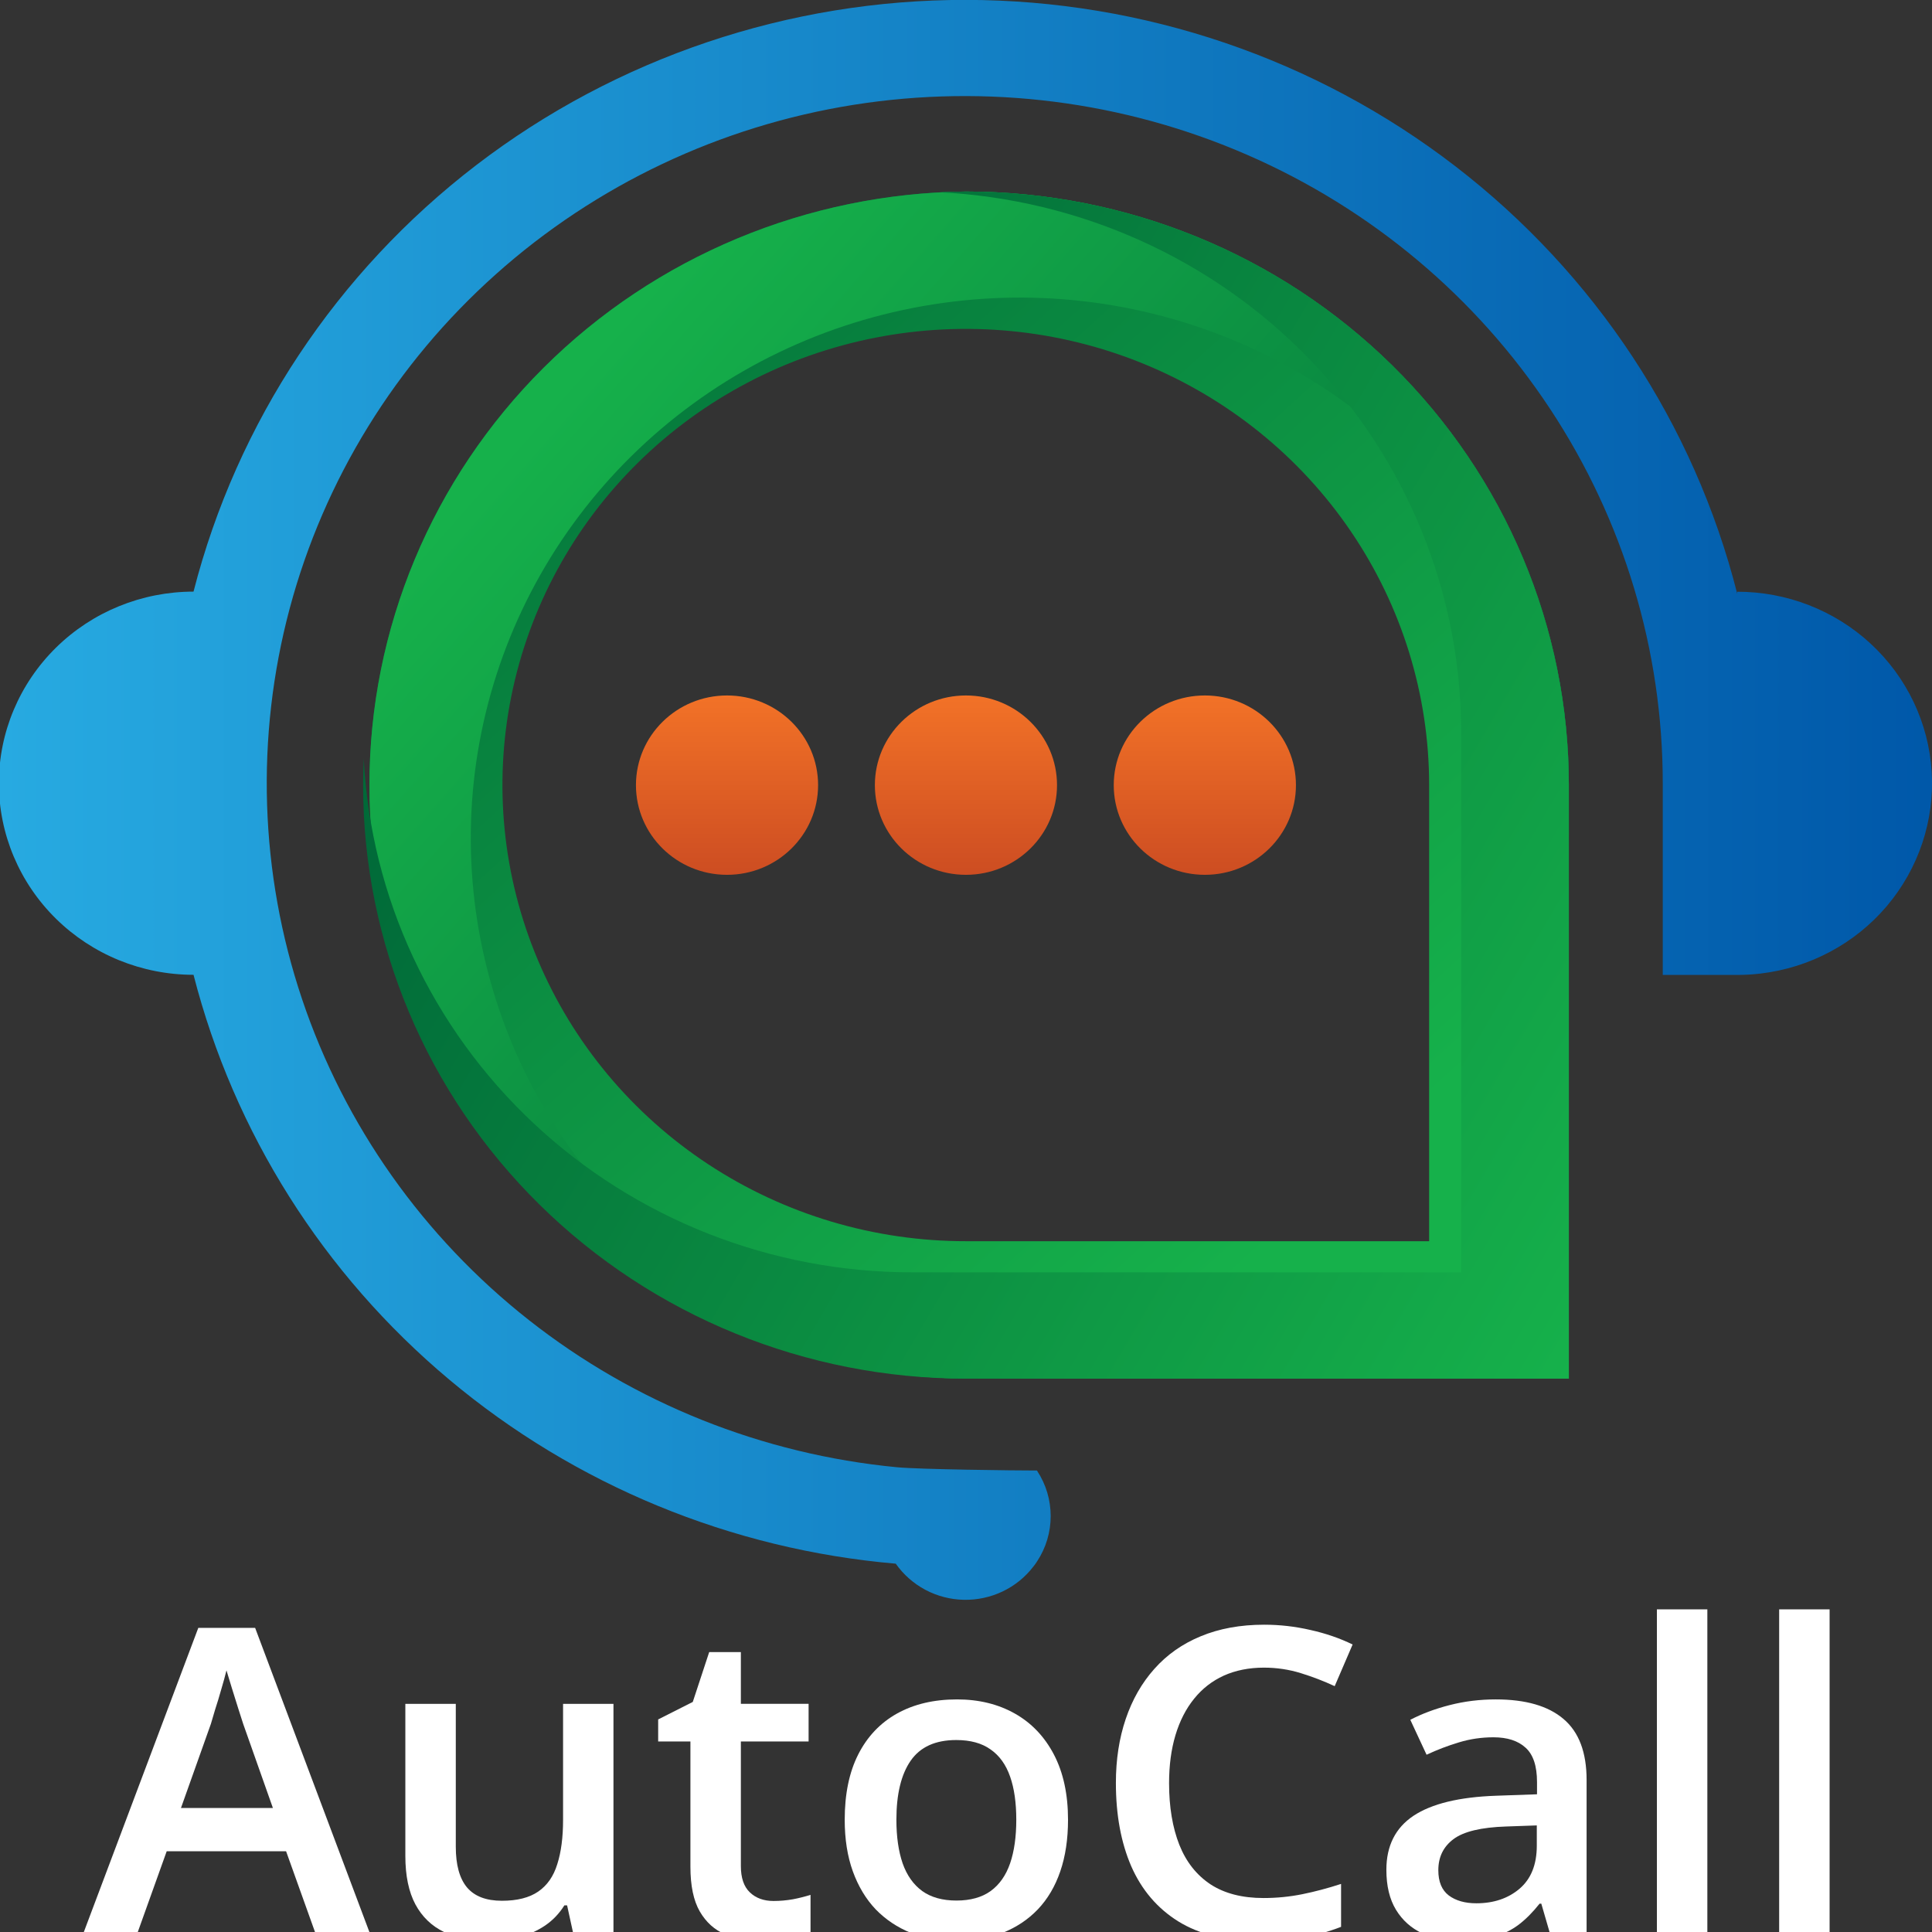 <svg width="36" height="36" viewBox="0 0 36 36" fill="none" xmlns="http://www.w3.org/2000/svg">
<rect x="0" y="0" width="36" height="36" fill="#333333" stroke="none"/>
<g clip-path="url(#clip0_4884_123347)">
<path d="M34.092 36.088H33.152V29.988H34.092V36.088Z" fill="white"/>
<path d="M31.814 36.088H30.874V29.988H31.814V36.088Z" fill="white"/>
<path d="M27.872 31.666C28.429 31.666 28.85 31.788 29.134 32.031C29.421 32.274 29.564 32.653 29.564 33.167V36.088H28.899L28.72 35.472H28.688C28.563 35.629 28.435 35.759 28.302 35.861C28.169 35.962 28.015 36.038 27.84 36.088C27.668 36.14 27.456 36.166 27.207 36.166C26.944 36.166 26.709 36.119 26.502 36.025C26.295 35.928 26.132 35.782 26.012 35.586C25.893 35.39 25.833 35.142 25.833 34.841C25.833 34.394 26.002 34.059 26.339 33.834C26.679 33.609 27.191 33.485 27.876 33.461L28.64 33.434V33.207C28.64 32.906 28.569 32.692 28.425 32.564C28.285 32.436 28.086 32.372 27.828 32.372C27.608 32.372 27.394 32.403 27.187 32.466C26.98 32.528 26.778 32.605 26.582 32.697L26.279 32.046C26.494 31.934 26.738 31.842 27.012 31.772C27.288 31.701 27.575 31.666 27.872 31.666ZM28.636 34.014L28.067 34.034C27.6 34.049 27.272 34.128 27.084 34.269C26.895 34.41 26.801 34.603 26.801 34.849C26.801 35.063 26.866 35.22 26.996 35.319C27.126 35.416 27.297 35.465 27.51 35.465C27.833 35.465 28.102 35.374 28.314 35.194C28.529 35.011 28.636 34.743 28.636 34.391V34.014Z" fill="white"/>
<path d="M23.552 31.074C23.273 31.074 23.024 31.124 22.803 31.223C22.586 31.322 22.401 31.466 22.25 31.654C22.099 31.84 21.983 32.066 21.903 32.332C21.824 32.596 21.784 32.894 21.784 33.226C21.784 33.67 21.848 34.053 21.975 34.375C22.102 34.694 22.296 34.939 22.556 35.112C22.817 35.282 23.146 35.367 23.544 35.367C23.791 35.367 24.031 35.343 24.265 35.296C24.498 35.249 24.74 35.185 24.989 35.104V35.904C24.753 35.995 24.514 36.062 24.273 36.103C24.031 36.145 23.752 36.166 23.436 36.166C22.842 36.166 22.348 36.045 21.955 35.802C21.565 35.559 21.273 35.216 21.079 34.775C20.888 34.333 20.793 33.816 20.793 33.222C20.793 32.788 20.854 32.391 20.976 32.031C21.098 31.67 21.276 31.359 21.509 31.098C21.743 30.834 22.031 30.631 22.373 30.49C22.718 30.346 23.113 30.274 23.556 30.274C23.848 30.274 24.134 30.307 24.416 30.372C24.7 30.435 24.963 30.525 25.204 30.643L24.87 31.419C24.668 31.325 24.457 31.244 24.237 31.176C24.016 31.108 23.788 31.074 23.552 31.074Z" fill="white"/>
<path d="M19.901 33.908C19.901 34.269 19.853 34.589 19.757 34.869C19.662 35.148 19.522 35.385 19.339 35.578C19.156 35.769 18.936 35.915 18.678 36.017C18.421 36.117 18.13 36.166 17.806 36.166C17.504 36.166 17.226 36.117 16.974 36.017C16.722 35.915 16.503 35.769 16.317 35.578C16.134 35.385 15.992 35.148 15.891 34.869C15.79 34.589 15.74 34.269 15.74 33.908C15.74 33.43 15.823 33.025 15.991 32.693C16.16 32.359 16.402 32.104 16.715 31.929C17.029 31.754 17.401 31.666 17.834 31.666C18.24 31.666 18.599 31.754 18.909 31.929C19.22 32.104 19.463 32.359 19.638 32.693C19.813 33.028 19.901 33.433 19.901 33.908ZM16.703 33.908C16.703 34.224 16.742 34.495 16.819 34.72C16.898 34.944 17.02 35.117 17.185 35.237C17.35 35.355 17.562 35.414 17.822 35.414C18.082 35.414 18.295 35.355 18.459 35.237C18.624 35.117 18.745 34.944 18.822 34.72C18.899 34.495 18.937 34.224 18.937 33.908C18.937 33.592 18.899 33.324 18.822 33.105C18.745 32.883 18.624 32.714 18.459 32.599C18.295 32.481 18.081 32.423 17.818 32.423C17.431 32.423 17.148 32.551 16.97 32.807C16.792 33.063 16.703 33.43 16.703 33.908Z" fill="white"/>
<path d="M14.414 35.422C14.536 35.422 14.657 35.411 14.776 35.39C14.896 35.367 15.004 35.339 15.103 35.308V36.006C14.999 36.05 14.865 36.088 14.7 36.119C14.536 36.151 14.365 36.166 14.187 36.166C13.937 36.166 13.713 36.126 13.514 36.045C13.315 35.961 13.157 35.819 13.04 35.618C12.923 35.416 12.865 35.138 12.865 34.783V32.45H12.264V32.039L12.909 31.713L13.215 30.784H13.805V31.748H15.067V32.45H13.805V34.771C13.805 34.99 13.86 35.154 13.972 35.261C14.083 35.368 14.231 35.422 14.414 35.422Z" fill="white"/>
<path d="M11.431 31.749V36.089H10.695L10.567 35.504H10.516C10.423 35.653 10.305 35.778 10.161 35.877C10.018 35.974 9.859 36.045 9.683 36.092C9.508 36.142 9.324 36.167 9.13 36.167C8.798 36.167 8.514 36.112 8.278 36.002C8.044 35.89 7.865 35.717 7.74 35.485C7.616 35.252 7.553 34.952 7.553 34.583V31.749H8.493V34.411C8.493 34.748 8.562 35 8.7 35.167C8.841 35.335 9.058 35.418 9.353 35.418C9.637 35.418 9.863 35.361 10.03 35.246C10.197 35.131 10.315 34.961 10.384 34.736C10.456 34.511 10.492 34.236 10.492 33.909V31.749H11.431Z" fill="white"/>
<path d="M5.901 36.088L5.331 34.496H3.106L2.536 36.088H1.529L3.695 30.333H4.754L6.916 36.088H5.901ZM5.085 33.689L4.531 32.121C4.51 32.053 4.479 31.957 4.439 31.834C4.4 31.709 4.36 31.582 4.32 31.454C4.28 31.323 4.247 31.214 4.22 31.125C4.194 31.232 4.161 31.352 4.121 31.485C4.084 31.616 4.047 31.739 4.009 31.854C3.975 31.969 3.948 32.058 3.93 32.121L3.372 33.689H5.085Z" fill="white"/>
<path d="M16.691 29.138C16.726 29.138 16.773 29.144 16.825 29.146L16.691 29.138Z" fill="url(#paint0_linear_4884_123347)"/>
<path d="M32.371 11.026V11.064C31.571 7.907 29.723 5.104 27.12 3.099C24.518 1.094 21.309 0.003 18.004 -0.002C14.7 -0.007 11.488 1.076 8.879 3.073C6.271 5.071 4.415 7.869 3.606 11.024C2.644 11.024 1.722 11.4 1.042 12.069C0.362 12.739 -0.021 13.647 -0.021 14.594C-0.021 15.54 0.362 16.449 1.042 17.118C1.722 17.788 2.644 18.164 3.606 18.164C4.36 21.104 6.025 23.74 8.37 25.706C10.715 27.673 13.623 28.872 16.691 29.137C16.834 29.34 17.023 29.507 17.243 29.624C17.463 29.741 17.709 29.805 17.959 29.81C18.209 29.815 18.457 29.762 18.683 29.654C18.908 29.547 19.104 29.388 19.255 29.191C19.281 29.16 19.304 29.127 19.326 29.092C19.491 28.841 19.578 28.549 19.578 28.25C19.578 27.951 19.491 27.659 19.326 27.408V27.401C18.89 27.401 17.13 27.38 16.713 27.34C14.206 27.099 11.825 26.147 9.857 24.599C7.89 23.051 6.421 20.974 5.629 18.619C4.838 16.266 4.758 13.736 5.398 11.338C6.039 8.94 7.373 6.777 9.239 5.111C11.104 3.445 13.421 2.348 15.907 1.953C18.394 1.559 20.943 1.883 23.246 2.888C25.549 3.892 27.506 5.533 28.879 7.612C30.253 9.69 30.984 12.117 30.983 14.596V18.166H32.404C32.538 18.165 32.671 18.157 32.803 18.141C33.722 18.033 34.564 17.584 35.157 16.885C35.75 16.185 36.05 15.289 35.994 14.38C35.938 13.471 35.531 12.617 34.856 11.993C34.181 11.37 33.29 11.024 32.365 11.026H32.371Z" fill="url(#paint1_linear_4884_123347)"/>
<path d="M17.999 3.569C15.04 3.6 12.213 4.779 10.132 6.85C8.051 8.921 6.884 11.716 6.884 14.629C6.884 17.542 8.051 20.337 10.132 22.408C12.213 24.479 15.04 25.657 17.999 25.689H29.233V14.63C29.233 11.696 28.049 8.883 25.942 6.809C23.835 4.735 20.978 3.57 17.999 3.569ZM26.63 23.128H17.999C16.291 23.129 14.621 22.631 13.201 21.697C11.781 20.763 10.674 19.436 10.02 17.883C9.366 16.329 9.195 14.62 9.528 12.971C9.861 11.322 10.683 9.807 11.891 8.618C13.098 7.429 14.637 6.62 16.312 6.292C17.986 5.964 19.723 6.132 21.3 6.775C22.878 7.419 24.227 8.509 25.175 9.907C26.124 11.305 26.63 12.948 26.63 14.63V23.128Z" fill="url(#paint2_linear_4884_123347)"/>
<path d="M17.999 3.569C15.04 3.6 12.213 4.779 10.132 6.85C8.051 8.921 6.884 11.716 6.884 14.629C6.884 17.542 8.051 20.337 10.132 22.408C12.213 24.479 15.04 25.657 17.999 25.689H19.003C16.979 25.689 15.001 25.098 13.319 23.991C11.637 22.884 10.325 21.311 9.551 19.471C8.777 17.631 8.574 15.606 8.969 13.652C9.364 11.698 10.338 9.904 11.769 8.495C13.2 7.086 15.022 6.127 17.007 5.739C18.991 5.35 21.048 5.549 22.918 6.312C24.787 7.074 26.385 8.365 27.509 10.021C28.633 11.678 29.233 13.625 29.233 15.617V14.63C29.233 11.696 28.049 8.883 25.942 6.809C23.835 4.735 20.978 3.57 17.999 3.569Z" fill="url(#paint3_linear_4884_123347)"/>
<path d="M17.999 3.569C17.83 3.569 17.663 3.576 17.498 3.582C20.121 3.709 22.594 4.824 24.404 6.697C26.215 8.569 27.226 11.056 27.226 13.641V23.708H16.996C14.37 23.708 11.845 22.714 9.944 20.932C8.042 19.15 6.909 16.717 6.778 14.135C6.771 14.3 6.766 14.464 6.766 14.63C6.766 17.563 7.949 20.375 10.056 22.449C12.162 24.523 15.019 25.689 17.999 25.689H29.233V14.63C29.233 11.696 28.049 8.883 25.942 6.809C23.835 4.735 20.978 3.57 17.999 3.569Z" fill="url(#paint4_linear_4884_123347)"/>
<path d="M17.999 16.301C18.936 16.301 19.696 15.553 19.696 14.63C19.696 13.707 18.936 12.959 17.999 12.959C17.061 12.959 16.302 13.707 16.302 14.63C16.302 15.553 17.061 16.301 17.999 16.301Z" fill="url(#paint5_linear_4884_123347)"/>
<path d="M13.547 16.301C14.484 16.301 15.244 15.553 15.244 14.63C15.244 13.707 14.484 12.959 13.547 12.959C12.61 12.959 11.85 13.707 11.85 14.63C11.85 15.553 12.61 16.301 13.547 16.301Z" fill="url(#paint6_linear_4884_123347)"/>
<path d="M22.451 16.301C23.388 16.301 24.148 15.553 24.148 14.63C24.148 13.707 23.388 12.959 22.451 12.959C21.513 12.959 20.753 13.707 20.753 14.63C20.753 15.553 21.513 16.301 22.451 16.301Z" fill="url(#paint7_linear_4884_123347)"/>
</g>
<defs>
<linearGradient id="paint0_linear_4884_123347" x1="16.697" y1="29.143" x2="16.83" y2="29.143" gradientUnits="userSpaceOnUse">
<stop stop-color="#27AAE1"/>
<stop offset="1" stop-color="#0058A9"/>
</linearGradient>
<linearGradient id="paint1_linear_4884_123347" x1="-0" y1="14.905" x2="35.999" y2="14.905" gradientUnits="userSpaceOnUse">
<stop stop-color="#27AAE1"/>
<stop offset="1" stop-color="#0058A9"/>
</linearGradient>
<linearGradient id="paint2_linear_4884_123347" x1="6.952" y1="2.828" x2="24.662" y2="22.346" gradientUnits="userSpaceOnUse">
<stop stop-color="#006838"/>
<stop offset="1" stop-color="#16B14B"/>
</linearGradient>
<linearGradient id="paint3_linear_4884_123347" x1="9.979" y1="7.792" x2="25.988" y2="21.874" gradientUnits="userSpaceOnUse">
<stop stop-color="#16B14B"/>
<stop offset="1" stop-color="#006838"/>
</linearGradient>
<linearGradient id="paint4_linear_4884_123347" x1="9.366" y1="9.722" x2="31.116" y2="22.477" gradientUnits="userSpaceOnUse">
<stop stop-color="#006838"/>
<stop offset="1" stop-color="#16B14B"/>
</linearGradient>
<linearGradient id="paint5_linear_4884_123347" x1="17.999" y1="16.301" x2="17.999" y2="12.959" gradientUnits="userSpaceOnUse">
<stop stop-color="#CD4D22"/>
<stop offset="1" stop-color="#F27227"/>
</linearGradient>
<linearGradient id="paint6_linear_4884_123347" x1="13.547" y1="16.301" x2="13.547" y2="12.959" gradientUnits="userSpaceOnUse">
<stop stop-color="#CD4D22"/>
<stop offset="1" stop-color="#F27227"/>
</linearGradient>
<linearGradient id="paint7_linear_4884_123347" x1="22.451" y1="16.301" x2="22.451" y2="12.959" gradientUnits="userSpaceOnUse">
<stop stop-color="#CD4D22"/>
<stop offset="1" stop-color="#F27227"/>
</linearGradient>
<clipPath id="clip0_4884_123347">
<rect width="36" height="36" fill="white"/>
</clipPath>
</defs>
</svg>
